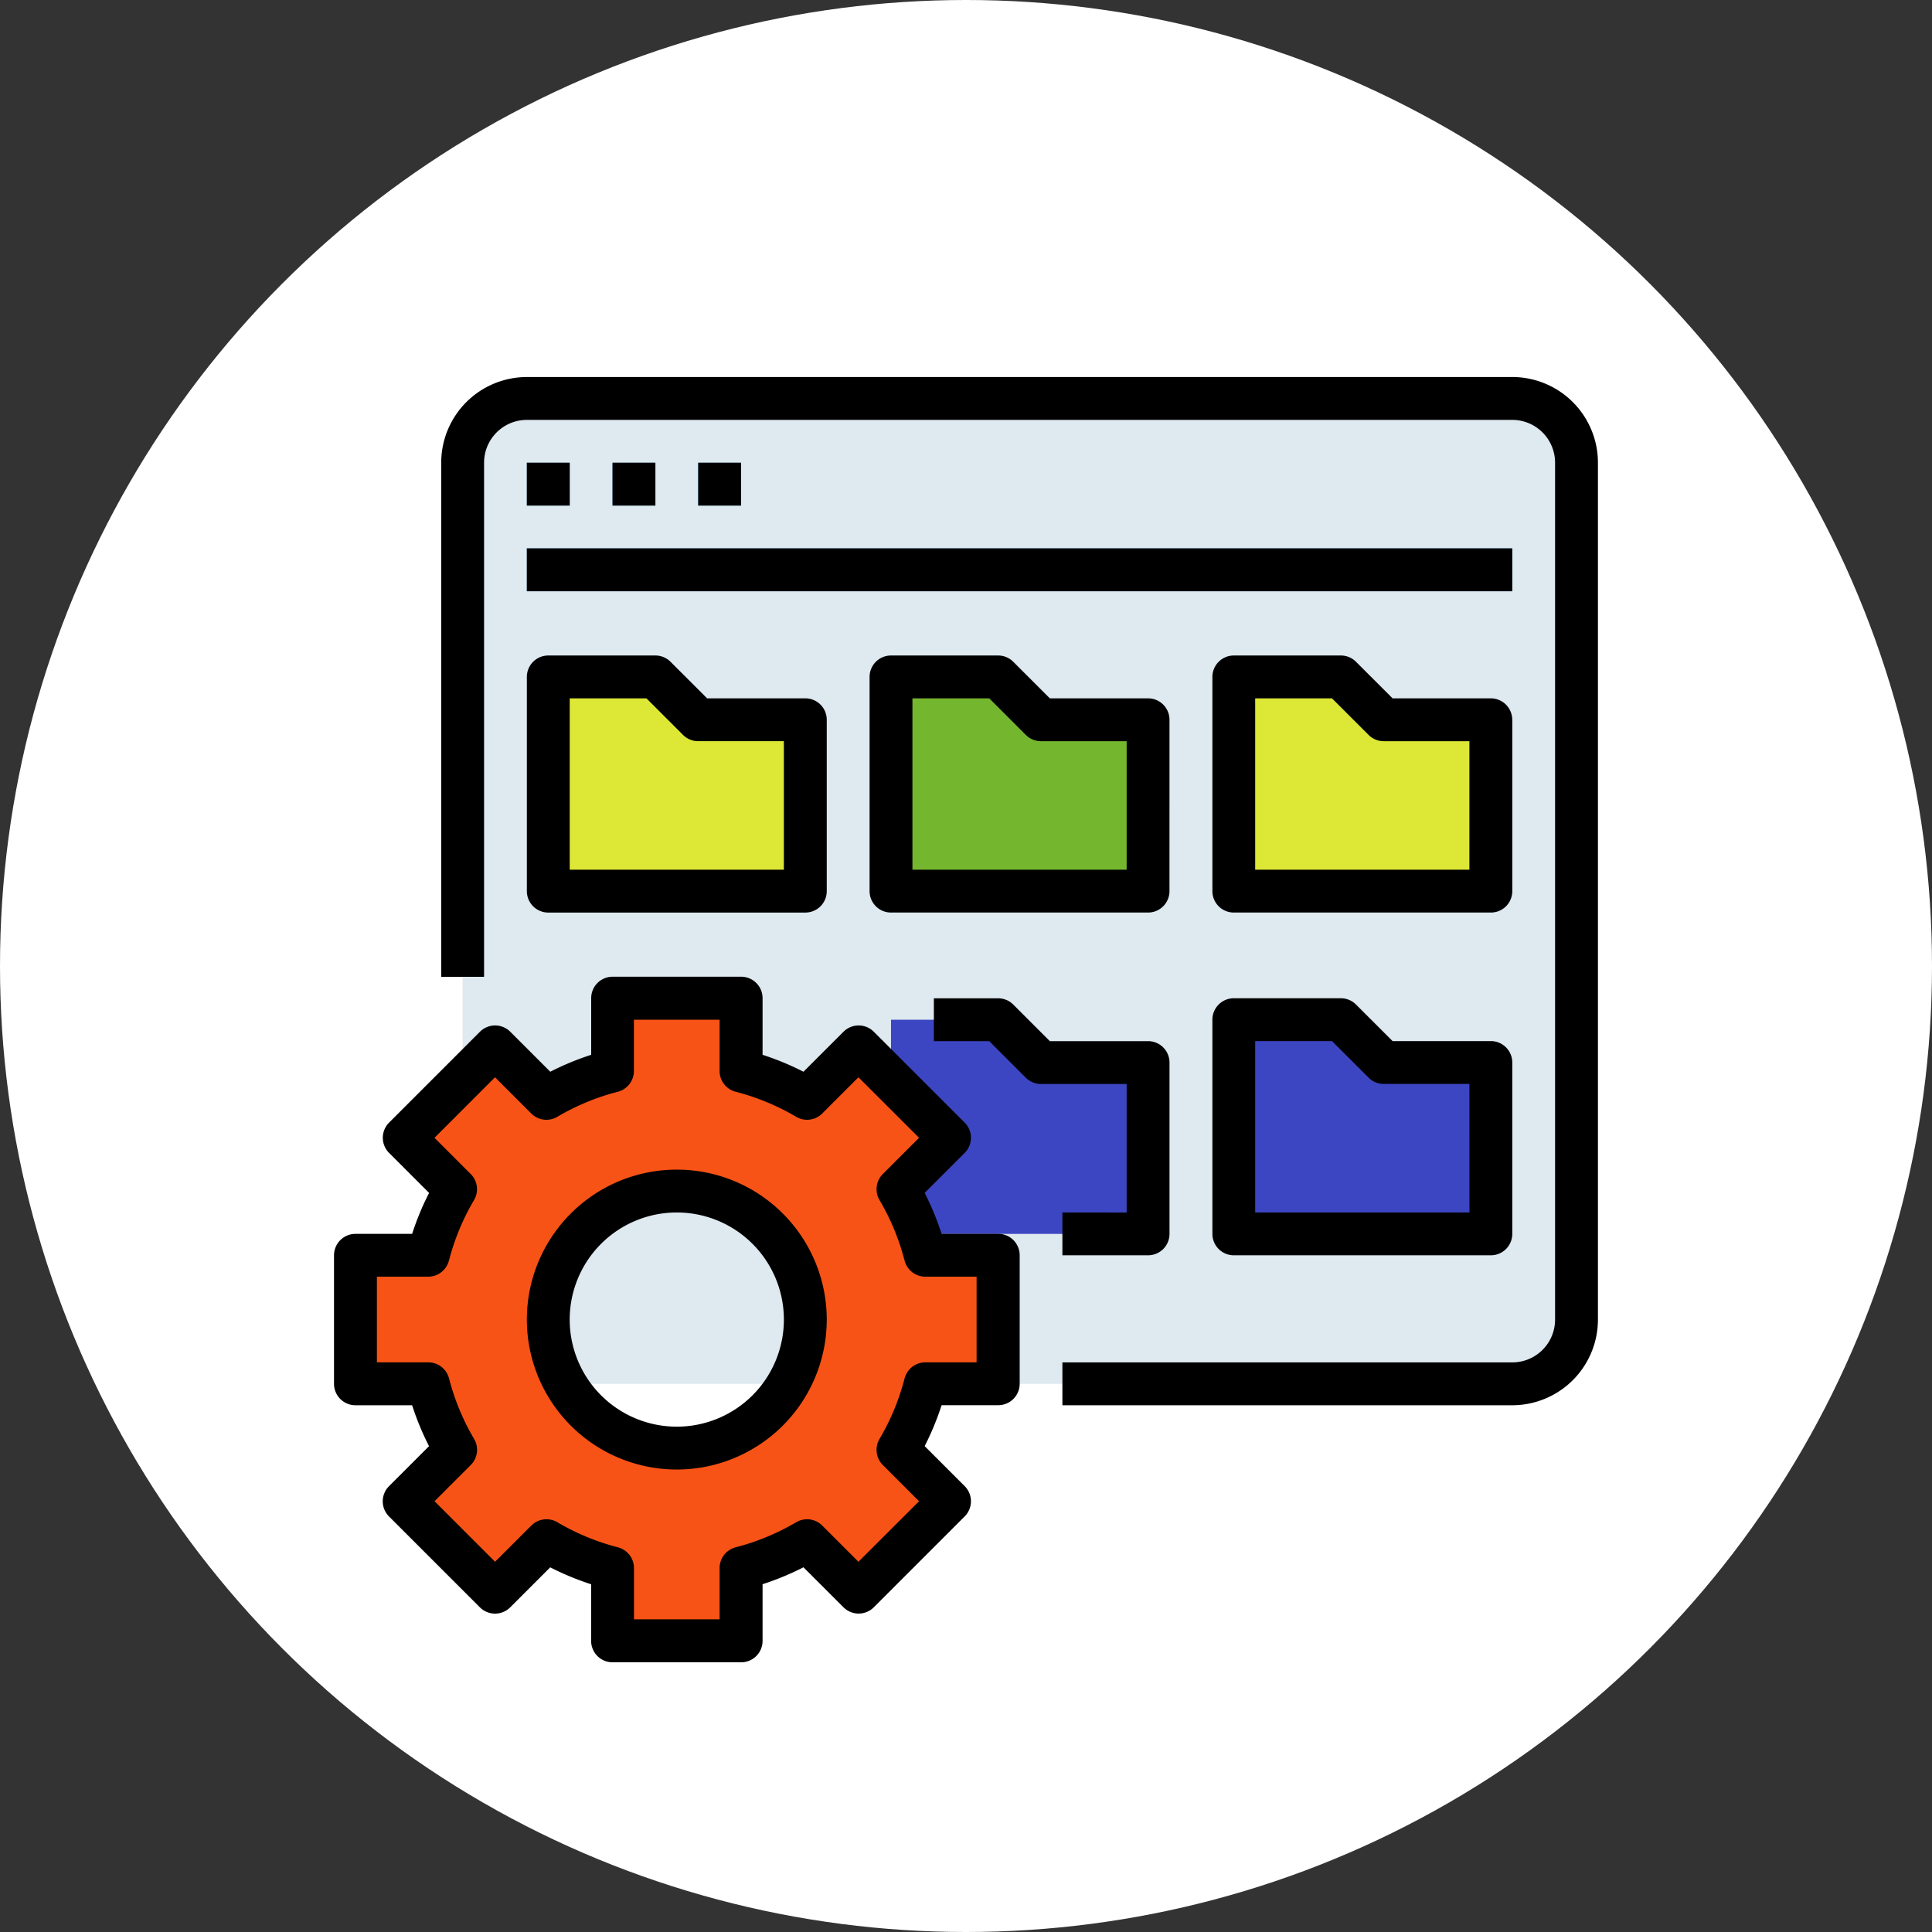<svg xmlns="http://www.w3.org/2000/svg" width="150" height="150" viewBox="0 0 150 150">
  <rect x="0" y="0" width="150" height="150" fill="#333333" stroke="none"/>
  <g id="Grupo_150363" data-name="Grupo 150363" transform="translate(-1098.815 -546.938)">
    <circle id="Elipse_5678" data-name="Elipse 5678" cx="75" cy="75" r="75" transform="translate(1098.815 546.938)" fill="#fff"/>
    <g id="Grupo_150214" data-name="Grupo 150214" transform="translate(6828.808 11491.859)">
      <path id="Trazado_203201" data-name="Trazado 203201" d="M135.991,2915.692h76.5a4.989,4.989,0,0,1,4.99,4.99v66.525a4.989,4.989,0,0,1-4.99,4.989h-76.5a4.989,4.989,0,0,1-4.989-4.989v-66.525a4.989,4.989,0,0,1,4.989-4.99" transform="translate(-5825.079 -13829.678)" fill="#dee9f0"/>
      <rect id="Rectángulo_295817" data-name="Rectángulo 295817" width="3.327" height="3.326" transform="translate(-5689.088 -10908.995)" fill="#2a7fbf"/>
      <rect id="Rectángulo_295818" data-name="Rectángulo 295818" width="3.326" height="3.326" transform="translate(-5682.435 -10908.995)" fill="#2a7fbf"/>
      <rect id="Rectángulo_295819" data-name="Rectángulo 295819" width="3.326" height="3.326" transform="translate(-5675.782 -10908.995)" fill="#2a7fbf"/>
      <rect id="Rectángulo_295820" data-name="Rectángulo 295820" width="76.504" height="3.327" transform="translate(-5689.088 -10902.344)" fill="#2a7fbf"/>
      <path id="Trazado_203202" data-name="Trazado 203202" d="M190.712,3061.52H170.755v-16.631h8.315l3.327,3.326h8.316Z" transform="translate(-5858.179 -13937.253)" fill="#dce736"/>
      <path id="Trazado_203203" data-name="Trazado 203203" d="M349.72,3061.52H329.762v-16.631h8.316l3.326,3.326h8.316Z" transform="translate(-5990.577 -13937.253)" fill="#75b62f"/>
      <path id="Trazado_203204" data-name="Trazado 203204" d="M508.727,3061.52H488.77v-16.631h8.316l3.326,3.326h8.316Z" transform="translate(-6122.974 -13937.253)" fill="#dce736"/>
      <path id="Trazado_203205" data-name="Trazado 203205" d="M508.727,3220.528H488.77V3203.9h8.316l3.326,3.326h8.316Z" transform="translate(-6122.974 -14069.65)" fill="#3d46c2"/>
      <path id="Trazado_203206" data-name="Trazado 203206" d="M349.72,3220.528H329.762V3203.9h8.316l3.326,3.326h8.316Z" transform="translate(-5990.577 -14069.65)" fill="#3d46c2"/>
      <path id="Trazado_203207" data-name="Trazado 203207" d="M131.206,3223.894v-9.979h-5.643a19.817,19.817,0,0,0-2.125-5.132l3.991-3.992-7.057-7.057-3.991,3.992a19.791,19.791,0,0,0-5.133-2.126v-5.642h-9.979v5.642a19.8,19.8,0,0,0-5.132,2.126l-3.992-3.992-7.055,7.059,3.991,3.991a19.815,19.815,0,0,0-2.127,5.131H81.312v9.979h5.643a19.806,19.806,0,0,0,2.125,5.133l-3.991,3.991,7.057,7.057,3.991-3.991a19.826,19.826,0,0,0,5.133,2.125v5.643h9.979v-5.643a19.825,19.825,0,0,0,5.133-2.125l3.991,3.991,7.057-7.057-3.991-3.991a19.806,19.806,0,0,0,2.125-5.133Zm-24.947,4.99a9.979,9.979,0,1,1,9.979-9.979,9.978,9.978,0,0,1-9.979,9.979" transform="translate(-5783.705 -14061.376)" fill="#f85316"/>
      <path id="Trazado_203208" data-name="Trazado 203208" d="M204.217,2905.755h-76.5a6.653,6.653,0,0,0-6.653,6.653v39.915h3.327v-39.915a3.326,3.326,0,0,1,3.326-3.326h76.5a3.326,3.326,0,0,1,3.327,3.326v66.525a3.325,3.325,0,0,1-3.327,3.326H169.292v3.326h34.926a6.653,6.653,0,0,0,6.653-6.653v-66.525a6.653,6.653,0,0,0-6.653-6.653" transform="translate(-5816.801 -13821.403)"/>
      <rect id="Rectángulo_295821" data-name="Rectángulo 295821" width="3.327" height="3.326" transform="translate(-5689.088 -10908.995)"/>
      <rect id="Rectángulo_295822" data-name="Rectángulo 295822" width="3.326" height="3.326" transform="translate(-5682.435 -10908.995)"/>
      <rect id="Rectángulo_295823" data-name="Rectángulo 295823" width="3.326" height="3.326" transform="translate(-5675.782 -10908.995)"/>
      <rect id="Rectángulo_295824" data-name="Rectángulo 295824" width="76.504" height="3.327" transform="translate(-5689.088 -10902.344)"/>
      <path id="Trazado_203209" data-name="Trazado 203209" d="M160.814,3053.245a1.663,1.663,0,0,0,1.663,1.663h19.958a1.663,1.663,0,0,0,1.663-1.663v-13.306a1.664,1.664,0,0,0-1.663-1.663h-7.627l-2.839-2.839a1.659,1.659,0,0,0-1.176-.487h-8.315a1.664,1.664,0,0,0-1.664,1.663Zm3.327-14.969H170.1l2.839,2.839a1.659,1.659,0,0,0,1.176.487h6.653v9.979H164.141Z" transform="translate(-5849.902 -13928.978)"/>
      <path id="Trazado_203210" data-name="Trazado 203210" d="M343.105,3039.94a1.664,1.664,0,0,0-1.663-1.663h-7.627l-2.84-2.839a1.656,1.656,0,0,0-1.175-.487h-8.316a1.664,1.664,0,0,0-1.664,1.663v16.631a1.664,1.664,0,0,0,1.664,1.663h19.957a1.664,1.664,0,0,0,1.663-1.663Zm-3.326,11.642H323.148v-13.305h5.964l2.839,2.839a1.659,1.659,0,0,0,1.176.488h6.653Z" transform="translate(-5982.299 -13928.979)"/>
      <path id="Trazado_203211" data-name="Trazado 203211" d="M502.116,3039.94a1.664,1.664,0,0,0-1.663-1.663h-7.627l-2.839-2.839a1.659,1.659,0,0,0-1.176-.487H480.5a1.664,1.664,0,0,0-1.663,1.663v16.631a1.663,1.663,0,0,0,1.663,1.663h19.958a1.663,1.663,0,0,0,1.663-1.663V3039.94Zm-3.326,11.642H482.159v-13.305h5.964l2.839,2.839a1.66,1.66,0,0,0,1.176.488h6.653Z" transform="translate(-6114.7 -13928.979)"/>
      <path id="Trazado_203212" data-name="Trazado 203212" d="M359.616,3210.59v3.326h6.653a1.664,1.664,0,0,0,1.663-1.663v-13.3a1.664,1.664,0,0,0-1.663-1.664h-7.627l-2.84-2.839a1.657,1.657,0,0,0-1.175-.487h-4.99v3.326h4.3l2.839,2.839a1.663,1.663,0,0,0,1.176.487h6.653v9.979Z" transform="translate(-6007.125 -14061.376)"/>
      <path id="Trazado_203213" data-name="Trazado 203213" d="M500.453,3197.285h-7.627l-2.84-2.839a1.657,1.657,0,0,0-1.175-.487H480.5a1.664,1.664,0,0,0-1.663,1.663v16.631a1.664,1.664,0,0,0,1.663,1.663h19.957a1.664,1.664,0,0,0,1.663-1.663v-13.305a1.664,1.664,0,0,0-1.663-1.663m-1.663,13.305H482.159v-13.305h5.964l2.839,2.839a1.661,1.661,0,0,0,1.176.488h6.653Z" transform="translate(-6114.7 -14061.376)"/>
      <path id="Trazado_203214" data-name="Trazado 203214" d="M77.433,3203.979h-4.4a1.663,1.663,0,0,0-1.663,1.663v9.979a1.663,1.663,0,0,0,1.663,1.663h4.4a21.5,21.5,0,0,0,1.314,3.177l-3.107,3.106a1.664,1.664,0,0,0,0,2.352l7.057,7.057a1.666,1.666,0,0,0,2.352,0l3.107-3.107a21.474,21.474,0,0,0,3.176,1.314v4.4A1.664,1.664,0,0,0,93,3237.242h9.979a1.664,1.664,0,0,0,1.664-1.663v-4.4a21.534,21.534,0,0,0,3.176-1.314l3.107,3.107a1.666,1.666,0,0,0,2.352,0l7.057-7.057a1.665,1.665,0,0,0,0-2.352l-3.107-3.106a21.505,21.505,0,0,0,1.314-3.177h4.4a1.664,1.664,0,0,0,1.663-1.663v-9.979a1.664,1.664,0,0,0-1.663-1.663h-4.4a21.519,21.519,0,0,0-1.314-3.177l3.107-3.106a1.665,1.665,0,0,0,0-2.352l-7.057-7.056a1.664,1.664,0,0,0-2.352,0l-3.107,3.106a21.558,21.558,0,0,0-3.176-1.314v-4.4a1.664,1.664,0,0,0-1.664-1.663H93a1.664,1.664,0,0,0-1.663,1.663v4.4a21.528,21.528,0,0,0-3.176,1.314l-3.107-3.106a1.664,1.664,0,0,0-2.352,0l-7.057,7.056a1.664,1.664,0,0,0,0,2.352l3.107,3.106c-.138.27-.271.544-.4.82a21.669,21.669,0,0,0-.916,2.357m2.859,2.079a18.107,18.107,0,0,1,1.946-4.7,1.663,1.663,0,0,0-.257-2.021l-2.813-2.813,4.7-4.7,2.814,2.814a1.664,1.664,0,0,0,2.021.256,18.193,18.193,0,0,1,4.7-1.946,1.664,1.664,0,0,0,1.247-1.61v-3.981h6.653v3.981a1.664,1.664,0,0,0,1.247,1.61,18.189,18.189,0,0,1,4.7,1.946,1.664,1.664,0,0,0,2.021-.256l2.813-2.814,4.705,4.7-2.814,2.813a1.664,1.664,0,0,0-.256,2.021,18.2,18.2,0,0,1,1.946,4.7,1.664,1.664,0,0,0,1.61,1.247h3.981v6.653h-3.981a1.664,1.664,0,0,0-1.61,1.247,18.183,18.183,0,0,1-1.946,4.7,1.664,1.664,0,0,0,.256,2.021l2.814,2.814-4.705,4.7-2.813-2.813a1.664,1.664,0,0,0-2.021-.256,18.228,18.228,0,0,1-4.7,1.947,1.662,1.662,0,0,0-1.247,1.609v3.981H94.658v-3.981a1.663,1.663,0,0,0-1.247-1.609,18.186,18.186,0,0,1-4.7-1.947,1.663,1.663,0,0,0-2.021.256l-2.814,2.813-4.7-4.7,2.813-2.814a1.664,1.664,0,0,0,.257-2.021,18.179,18.179,0,0,1-1.946-4.7,1.663,1.663,0,0,0-1.609-1.247H74.7v-6.653h3.982a1.663,1.663,0,0,0,1.609-1.247" transform="translate(-5775.43 -14053.102)"/>
      <path id="Trazado_203215" data-name="Trazado 203215" d="M172.455,3296.745a11.642,11.642,0,1,0-11.642-11.642,11.642,11.642,0,0,0,11.642,11.642m0-19.957a8.315,8.315,0,1,1-8.316,8.315,8.316,8.316,0,0,1,8.316-8.315" transform="translate(-5849.901 -14127.573)"/>
    </g>
  </g>
</svg>
